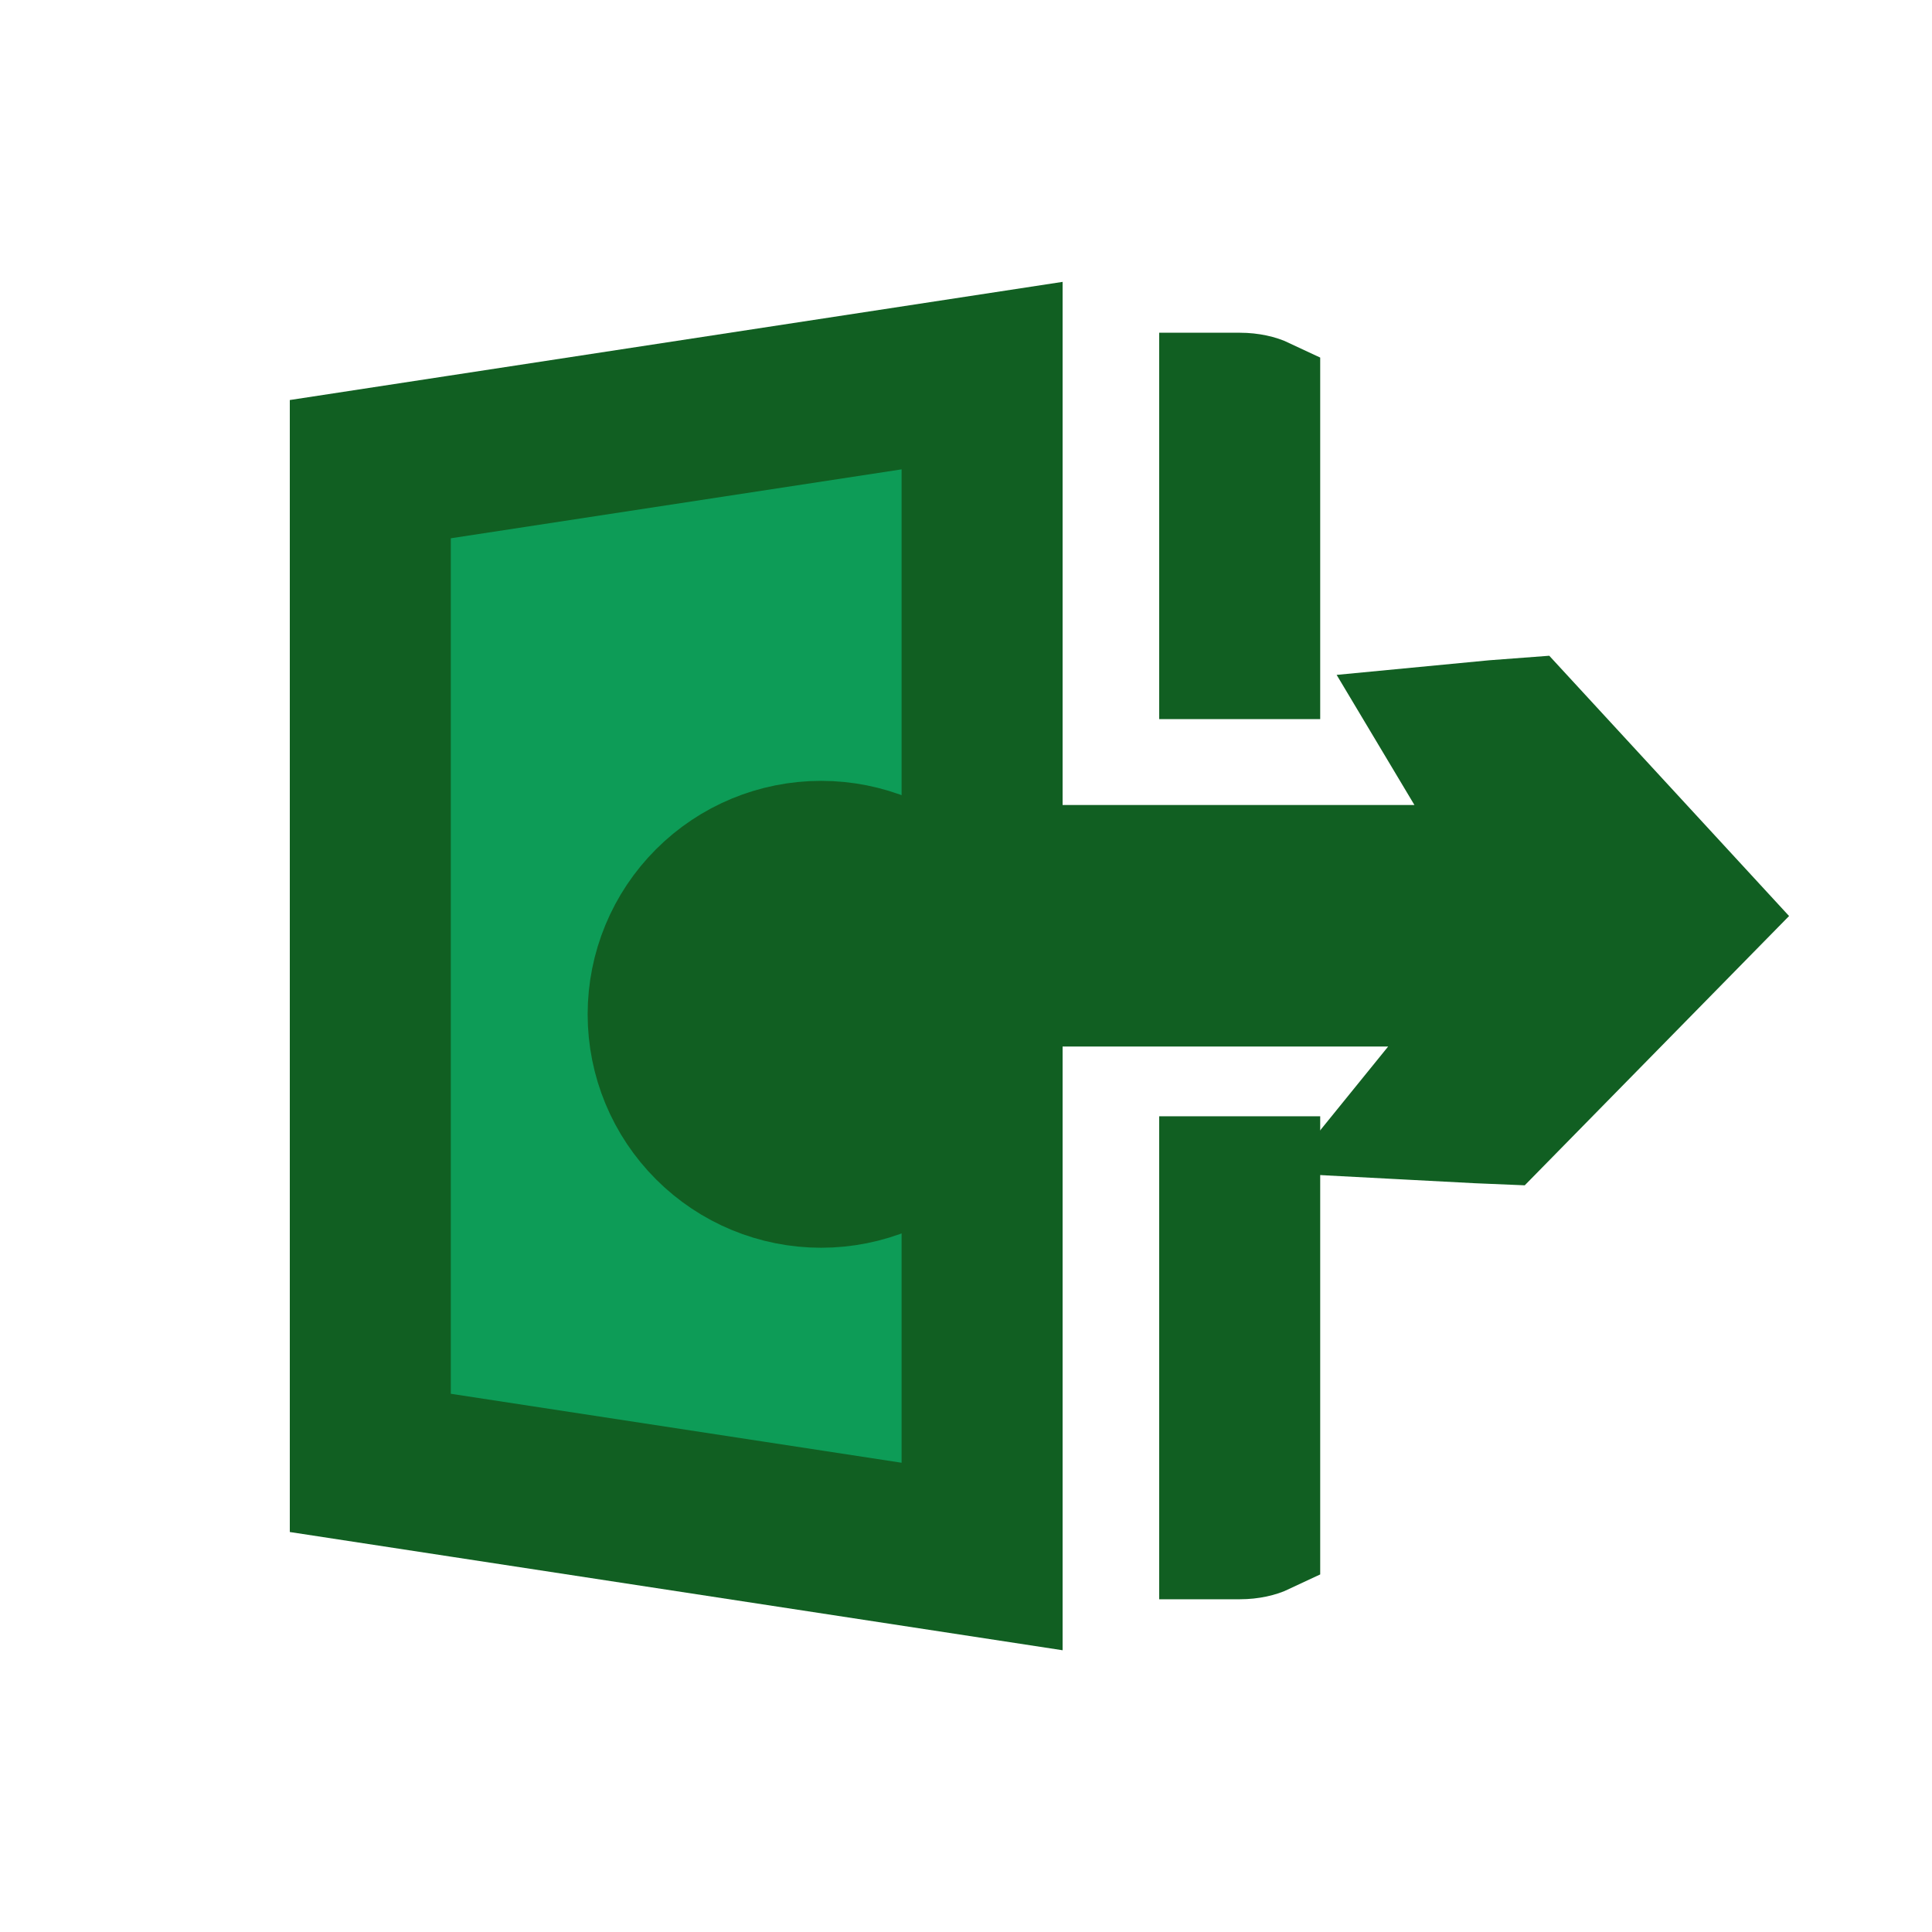 <svg width="36" height="36" viewBox="0 0 36 36" fill="none" xmlns="http://www.w3.org/2000/svg">
<path d="M16.255 17.945L17.315 16.885C17.85 17.419 18.15 18.144 18.15 18.9C18.15 19.656 17.85 20.381 17.315 20.915C16.781 21.45 16.056 21.75 15.3 21.75C14.544 21.75 13.819 21.45 13.285 20.915M16.255 17.945L13.285 20.915M16.255 17.945L17.315 16.885C16.781 16.35 16.056 16.05 15.3 16.05C14.544 16.05 13.819 16.35 13.285 16.885C12.75 17.419 12.45 18.144 12.45 18.9C12.45 19.656 12.75 20.381 13.285 20.915M16.255 17.945L13.285 20.915M27.642 14.228L27.41 13.84C27.73 13.809 28.038 13.784 28.256 13.768L31.267 17.036L27.808 20.56C27.761 20.558 27.712 20.556 27.663 20.554C27.623 20.552 27.582 20.551 27.543 20.549C27.371 20.542 27.173 20.533 26.969 20.522L27.025 20.453L29.043 18H25.867H19.8H18.3V19.5V29.003L6.9 27.259V8.742L18.3 6.999V15V16.5H19.8H26.356H29.005L27.642 14.228Z" fill="#0D9C57" stroke="#115F22" stroke-width="3"/>
<path d="M23.1 28.8H22.6V21.8H23.6V28.703C23.494 28.753 23.319 28.8 23.1 28.8Z" fill="#0D9C57" stroke="#115F22" stroke-width="2"/>
<path d="M22.6 12.4V7.2H23.1C23.319 7.2 23.494 7.247 23.6 7.297V12.4H22.6Z" fill="#0D9C57" stroke="#115F22" stroke-width="2"/>
</svg>
